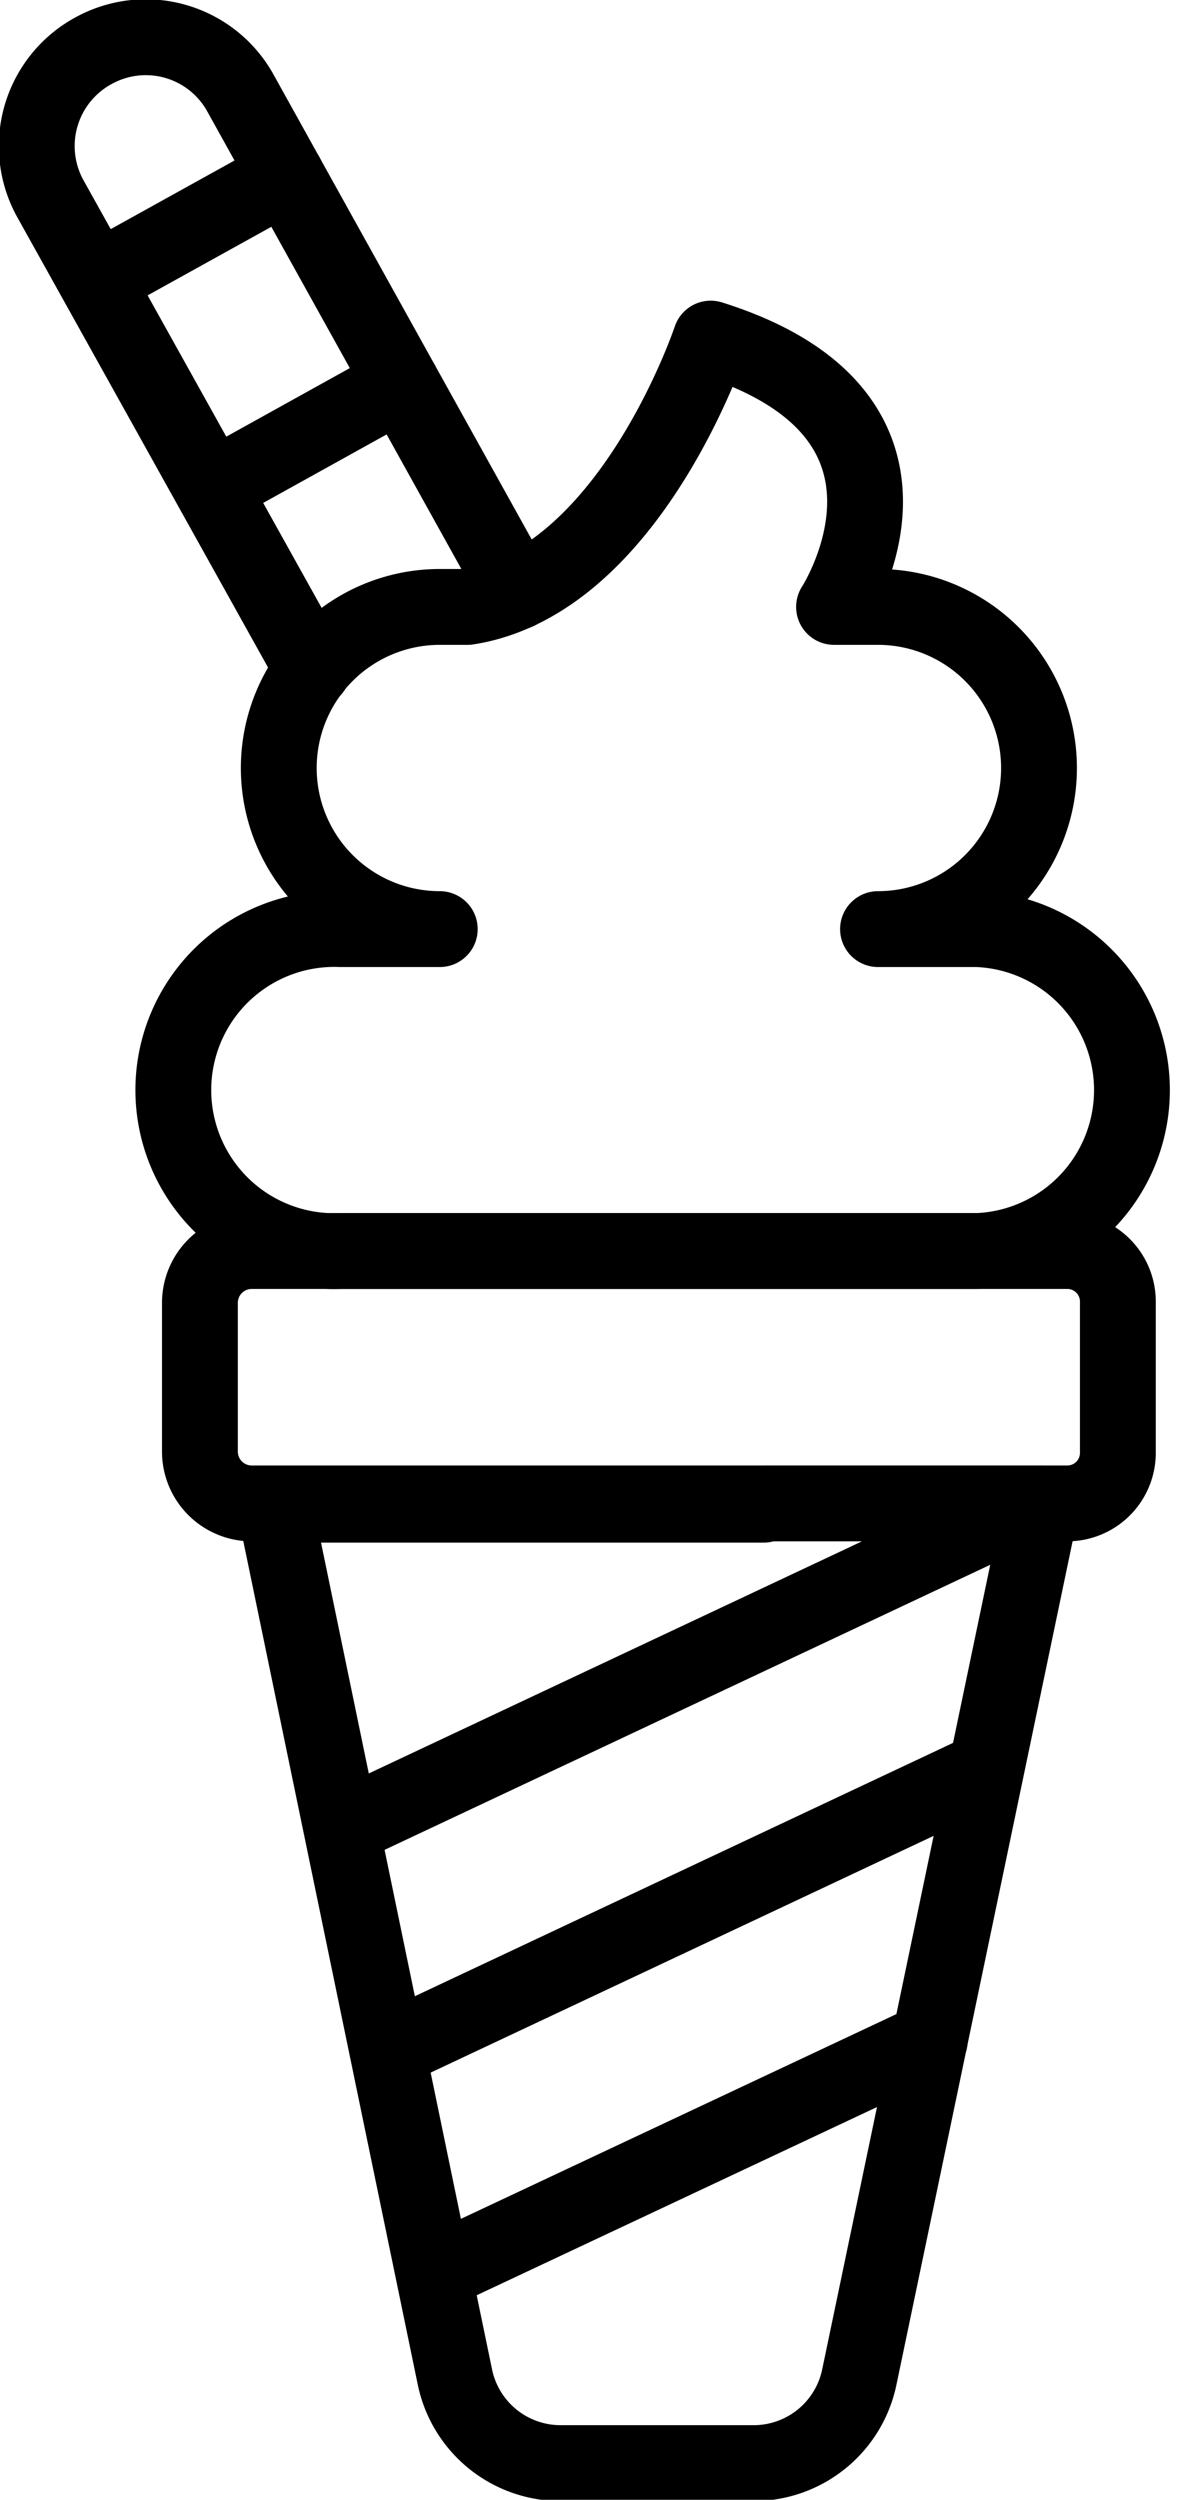 <svg xmlns="http://www.w3.org/2000/svg" viewBox="0 0 46.57 98.85"><defs><style>.cls-1{fill:none;stroke:#000;stroke-linecap:round;stroke-linejoin:round;stroke-width:3px;}</style></defs><title>Asset 14</title><g id="Layer_2" data-name="Layer 2"><g id="Layer_2-2" data-name="Layer 2"><path class="cls-1" d="M13.48,36.74H17.4A6.37,6.37,0,1,1,17.4,24h1.1c6.42-1,9.62-10.61,9.62-10.61C37.9,16.46,33,24,33,24h1.74a6.37,6.37,0,0,1,0,12.74h3.93a6.37,6.37,0,0,1,0,12.73H13.48a6.37,6.37,0,1,1,0-12.73Z"/><path class="cls-1" d="M20.17,49.47H42.23a2,2,0,0,1,2,2.05V57.4a2,2,0,0,1-2,2.05H10A2.05,2.05,0,0,1,7.91,57.4V51.52A2.05,2.05,0,0,1,10,49.47Z"/><path class="cls-1" d="M30.22,59.45h11L34,94a4.27,4.27,0,0,1-4.18,3.4H22.21A4.27,4.27,0,0,1,18,94l-7.14-34.5H30.22"/><line class="cls-1" x1="17.32" y1="89.83" x2="36.79" y2="80.68"/><line class="cls-1" x1="15.49" y1="81.03" x2="39" y2="69.97"/><line class="cls-1" x1="13.67" y1="72.22" x2="40.2" y2="59.74"/><path class="cls-1" d="M12.37,26.48,2,7.87A4.29,4.29,0,0,1,3.71,2h0A4.28,4.28,0,0,1,9.53,3.71L20.47,23.4"/><line class="cls-1" x1="3.83" y1="11.08" x2="11.32" y2="6.93"/><line class="cls-1" x1="8.38" y1="19.3" x2="15.88" y2="15.14"/></g></g></svg>